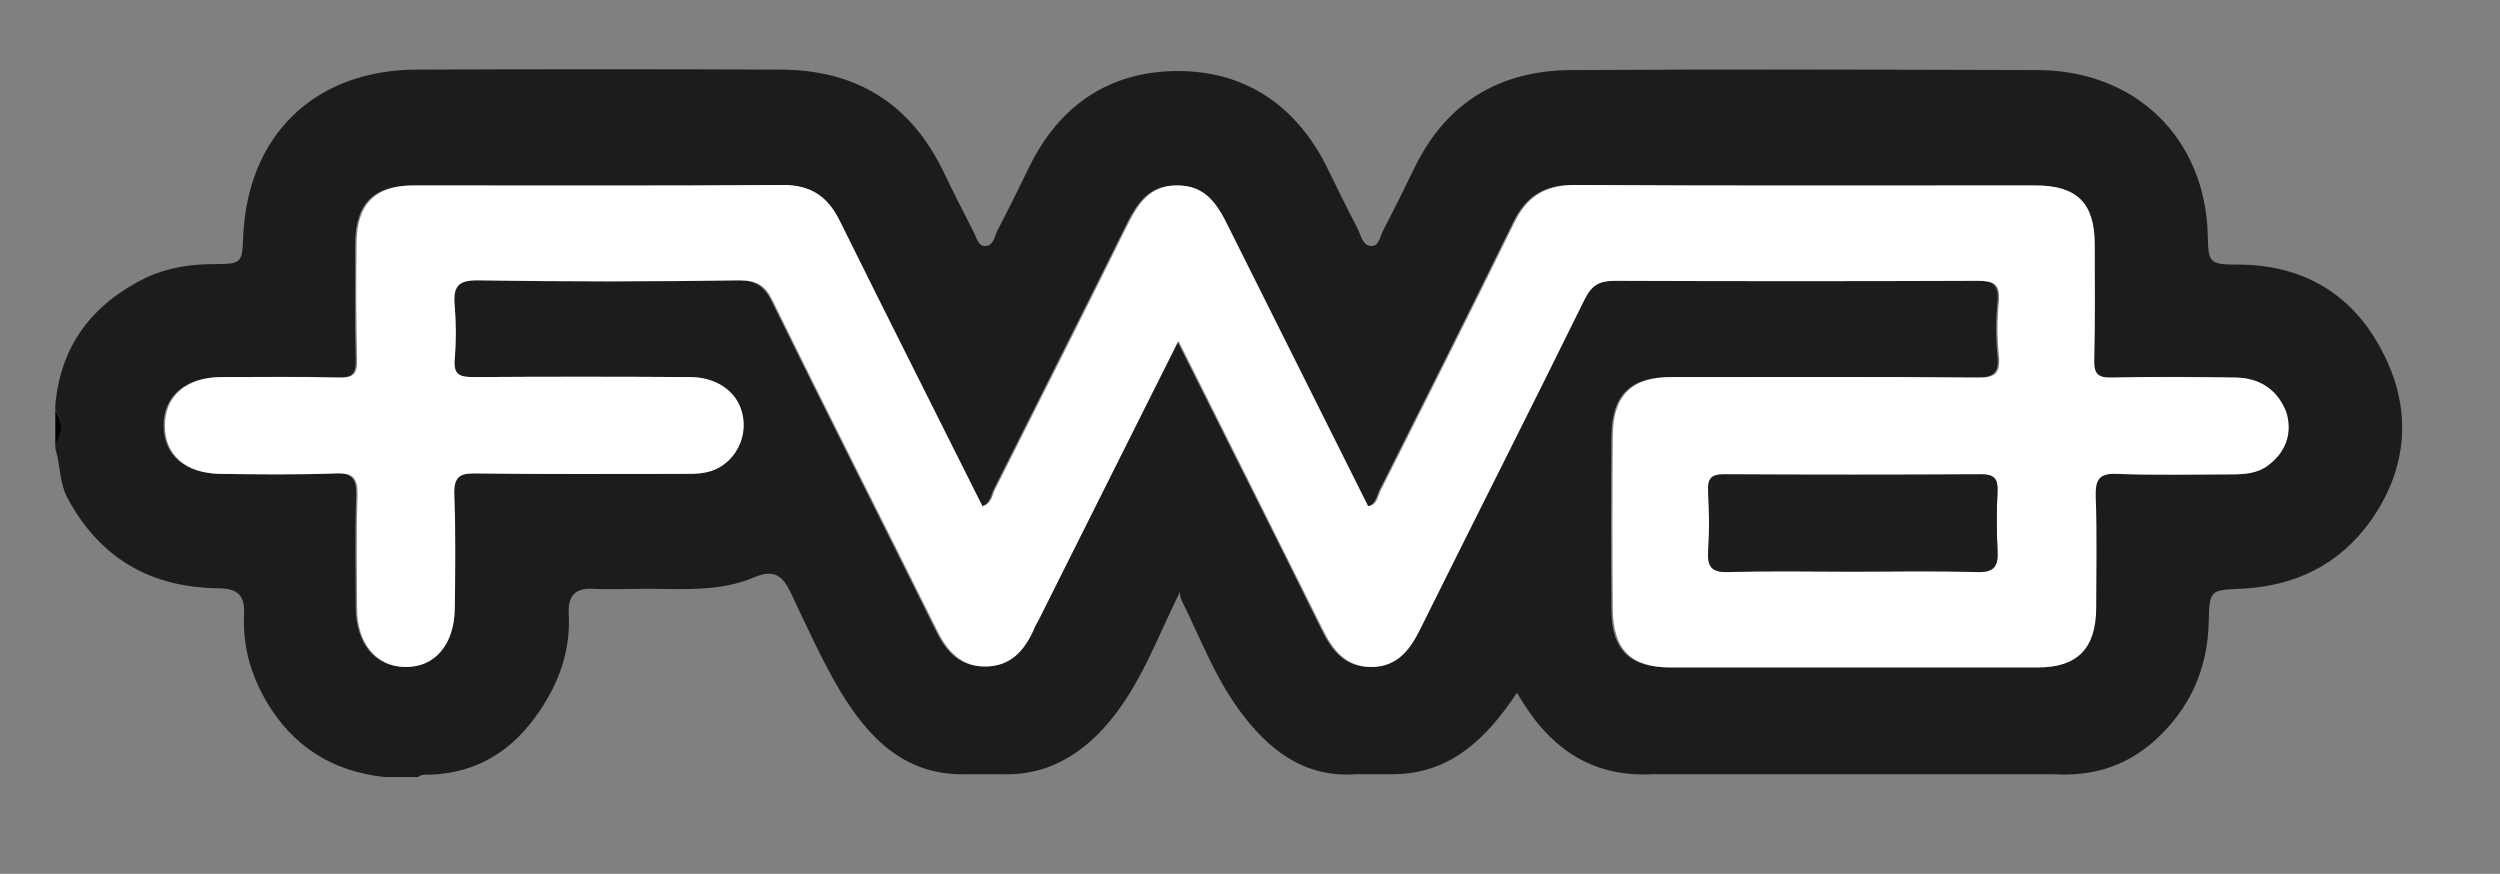 <?xml version="1.0" encoding="utf-8"?>
<!-- Generator: Adobe Illustrator 18.1.1, SVG Export Plug-In . SVG Version: 6.00 Build 0)  -->
<svg version="1.1" id="Layer_1" xmlns="http://www.w3.org/2000/svg" xmlns:xlink="http://www.w3.org/1999/xlink" x="0px" y="0px"
	 viewBox="0 0 524.4 183.3" enable-background="new 0 0 524.4 183.3" xml:space="preserve">
<rect x="0" y="0" width="524.4" height="183.3" fill="#808080" stroke="none"/>
<g>
	<path fill="#1D1B1B" d="M499.8,73.9c-6.1-12-16.5-18.4-30.4-18.4c-5.9,0-6.2-0.3-6.3-6.2c-0.5-20.2-15-34.5-35.6-34.6
		c-32.7-0.1-65.3-0.2-98,0c-14.7,0.1-25.9,6.6-32.6,20.1c-2.2,4.5-4.4,9-6.7,13.4c-0.7,1.3-0.9,3.4-2.5,3.4c-1.9,0-2.2-2.2-2.9-3.6
		c-2.3-4.4-4.5-8.9-6.7-13.4c-6.5-12.7-17.2-19.8-31.3-19.7c-14.1,0.1-24.6,7.2-30.9,20.1c-2.2,4.5-4.4,9-6.7,13.4
		c-0.6,1.2-0.8,3.3-2.7,3.2c-1.4-0.1-1.7-1.9-2.3-3c-2.2-4.3-4.4-8.6-6.5-13c-7-14.2-18.5-21-34.1-21c-25.3-0.1-50.7-0.1-76,0
		C66,14.6,51.8,28.4,51,49.9c-0.2,5.2-0.4,5.5-5.9,5.5c-5.1,0-9.9,0.7-14.6,2.9c-11.1,5.5-17.8,14.1-18.9,26.7c0,0.3,0,0.7,0,1
		c1.6,2.3,1.7,4.7,0,7c0,0.3,0,0.7,0,1c1.1,3.6,0.8,7.5,2.8,10.9c6.8,12.4,17.4,18.3,31.3,18.5c4.1,0,5.7,1.4,5.5,5.5
		c-0.3,6.4,1.3,12.4,4.6,18.1c5.6,9.6,13.9,14.8,24.9,16c2.3,0,4.7,0,7,0c0.7-0.6,1.5-0.5,2.4-0.5c9.9-0.3,17.4-5,22.9-13.1
		c4.3-6.2,6.7-13,6.3-20.6c-0.2-3.8,1.3-5.5,5.2-5.3c3.6,0.2,7.3,0,11,0c7.6,0,15.4,0.7,22.7-2.4c4.2-1.8,6-0.3,7.7,3.3
		c3.3,6.9,6.4,13.9,10.3,20.5c6.1,10.1,13.8,18,26.9,17.5c2.4,0,4.7,0,7.1,0c7.8,0.3,14.2-2.7,19.7-8c8.7-8.5,12.4-19.9,17.7-30.4
		c-0.2,0.7,0,1.4,0.3,2c3.8,7.7,6.9,15.9,12,22.9c6,8.2,13.5,14.3,24.5,13.5c2.3,0,4.6,0,6.9,0c12.6,0.3,20.4-7.3,26.9-17.1
		c6.5,11.4,15.4,17.8,28.5,17.1c28,0,55.9,0,83.9,0c8,0.5,15.1-1.5,21.2-6.9c7.5-6.7,11.3-15.1,11.5-25.1c0.2-6.6,0.2-6.6,6.7-6.9
		c11.3-0.5,20.7-5,27.3-14.3C505.1,98.2,506,85.8,499.8,73.9z M475.5,97.6c-2.2,1.7-4.9,1.9-7.6,1.9c-8,0-16,0.2-24-0.1
		c-3.9-0.2-4.7,1.2-4.6,4.8c0.3,7.8,0.1,15.7,0.1,23.5c0,8.4-3.9,12.3-12.2,12.3c-25.7,0-51.3,0-77,0c-8.4,0-12.2-3.7-12.2-12.2
		c-0.1-12.2-0.1-24.3,0-36.5c0.1-8.4,3.9-12.2,12.3-12.2c21.3,0,42.7-0.1,64,0.1c3.5,0,5.1-0.6,4.7-4.5c-0.4-3.8-0.4-7.7,0-11.5
		c0.3-3.7-1.1-4.3-4.5-4.3c-25.3,0.1-50.7,0.1-76,0c-3.3,0-4.9,0.9-6.4,3.9c-11.3,23.1-23,46-34.4,69c-2.2,4.5-4.9,8.1-10.3,8.1
		c-5.4,0-8.1-3.5-10.3-8c-9.8-19.9-19.9-39.8-30.2-60.4c-10,19.9-19.6,39.2-29.3,58.5c-0.4,0.7-0.8,1.5-1.1,2.2
		c-1.9,4.4-4.9,7.6-10.1,7.6c-5.1,0-8-3.2-10.1-7.5c-11.4-23-23.1-46-34.4-69c-1.6-3.3-3.4-4.5-7.1-4.5c-18.2,0.2-36.3,0.3-54.5,0
		c-4.6-0.1-5.6,1.4-5.2,5.5c0.3,3.6,0.3,7.3,0,11c-0.3,3.2,0.9,3.8,3.9,3.8c15.2-0.1,30.3-0.1,45.5,0c5.4,0,9.6,2.9,10.8,7.2
		c1.3,4.5-0.6,9.3-4.6,11.7c-2.4,1.5-5.1,1.4-7.7,1.4c-14.5,0-29,0.1-43.5-0.1c-3.5,0-4.6,0.9-4.5,4.4c0.3,8,0.1,16,0.1,24
		c-0.1,7.4-4.2,12.2-10.3,12.2c-6.1-0.1-10.1-4.9-10.2-12.3c0-7.8-0.2-15.7,0.1-23.5c0.1-3.6-0.7-5-4.6-4.8c-8,0.3-16,0.2-24,0.1
		c-7.3-0.1-11.7-3.9-11.8-10c-0.1-6.3,4.6-10.3,12-10.3c8.2,0,16.3-0.2,24.5,0.1c3.2,0.1,3.9-0.9,3.8-3.9
		c-0.2-8.2-0.1-16.3-0.1-24.5c0.1-8.1,3.9-11.9,12-11.9c25.8,0,51.7,0.1,77.5-0.1c5.8,0,9.3,2.3,11.8,7.4c9.9,20.1,20,40,30,60
		c1.9-0.5,2-2.2,2.6-3.5c9.2-18.4,18.5-36.7,27.6-55.1c2.3-4.7,4.8-8.8,10.8-8.7c5.8,0.1,8.2,4,10.5,8.5
		c9.7,19.6,19.6,39.2,29.4,58.8c1.9-0.3,2-2.1,2.6-3.3c9.4-18.7,18.8-37.3,28-56.1c2.7-5.6,6.5-8.1,12.9-8
		c32.2,0.2,64.3,0.1,96.5,0.1c8.7,0,12.4,3.7,12.4,12.4c0,8,0.1,16-0.1,24c-0.1,3,0.6,4,3.8,3.9c8.7-0.2,17.3-0.2,26,0
		c5,0.1,8.7,2.5,10.2,7.3C480.6,90.9,479.2,94.8,475.5,97.6z"/>
	<path d="M11.6,86.1c0,2.3,0,4.7,0,7C13.3,90.7,13.2,88.4,11.6,86.1z"/>
	<path fill="#FFFFFD" d="M469.1,79.2c-8.7-0.1-17.3-0.2-26,0c-3.2,0.1-3.9-0.9-3.8-3.9c0.2-8,0.1-16,0.1-24
		c0-8.7-3.7-12.4-12.4-12.4c-32.2,0-64.3,0.1-96.5-0.1c-6.4,0-10.2,2.4-12.9,8c-9.2,18.8-18.6,37.4-28,56.1c-0.6,1.2-0.7,3-2.6,3.3
		c-9.8-19.6-19.6-39.2-29.4-58.8c-2.2-4.5-4.7-8.5-10.5-8.5c-6.1-0.1-8.5,4.1-10.8,8.7c-9.1,18.4-18.4,36.8-27.6,55.1
		c-0.6,1.2-0.7,3-2.6,3.5c-10-20-20.1-40-30-60c-2.5-5-6-7.4-11.8-7.4c-25.8,0.2-51.7,0.1-77.5,0.1c-8,0-11.9,3.8-12,11.9
		c-0.1,8.2-0.1,16.3,0.1,24.5c0.1,3-0.6,4-3.8,3.9c-8.2-0.2-16.3-0.1-24.5-0.1c-7.5,0-12.1,4-12,10.3c0,6.1,4.4,9.9,11.8,10
		c8,0.1,16,0.2,24-0.1c3.9-0.2,4.7,1.2,4.6,4.8c-0.3,7.8-0.1,15.7-0.1,23.5c0,7.4,4.1,12.3,10.2,12.3c6.1,0.1,10.2-4.7,10.3-12.2
		c0.1-8,0.2-16-0.1-24c-0.1-3.5,1-4.5,4.5-4.4c14.5,0.2,29,0.1,43.5,0.1c2.7,0,5.3,0,7.7-1.4c4-2.4,5.9-7.2,4.6-11.7
		c-1.2-4.3-5.4-7.2-10.8-7.2c-15.2-0.1-30.3-0.1-45.5,0c-3,0-4.2-0.6-3.9-3.8c0.3-3.6,0.3-7.4,0-11c-0.4-4.2,0.6-5.6,5.2-5.5
		c18.2,0.3,36.3,0.3,54.5,0c3.7,0,5.5,1.1,7.1,4.5c11.3,23.1,23,46,34.4,69c2.2,4.4,5,7.5,10.1,7.5c5.2,0,8.1-3.2,10.1-7.6
		c0.3-0.8,0.7-1.5,1.1-2.2c9.7-19.3,19.3-38.6,29.3-58.5c10.3,20.6,20.3,40.5,30.2,60.4c2.2,4.5,4.9,8,10.3,8
		c5.4,0,8.1-3.6,10.3-8.1c11.4-23,23.1-46,34.4-69c1.5-3,3.1-3.9,6.4-3.9c25.3,0.1,50.7,0.1,76,0c3.3,0,4.8,0.5,4.5,4.3
		c-0.4,3.8-0.4,7.7,0,11.5c0.4,4-1.2,4.6-4.7,4.5c-21.3-0.2-42.7-0.1-64-0.1c-8.3,0-12.2,3.8-12.3,12.2c-0.1,12.2-0.1,24.3,0,36.5
		c0.1,8.5,3.8,12.2,12.2,12.2c25.7,0,51.3,0,77,0c8.2,0,12.1-3.9,12.2-12.3c0-7.8,0.2-15.7-0.1-23.5c-0.1-3.6,0.7-5,4.6-4.8
		c8,0.3,16,0.1,24,0.1c2.7,0,5.4-0.2,7.6-1.9c3.7-2.8,5.1-6.7,3.8-11.1C477.8,81.8,474.1,79.3,469.1,79.2z M414.6,120
		c-8.7-0.3-17.3-0.1-26-0.1c-8.7,0-17.3-0.2-26,0.1c-3.6,0.1-4.5-1.1-4.3-4.5c0.3-4.1,0.2-8.3,0-12.5c-0.1-2.5,0.5-3.5,3.3-3.5
		c18,0.1,36,0.1,54,0c2.7,0,3.5,0.9,3.4,3.5c-0.2,4.2-0.2,8.3,0,12.5C419.2,118.9,418.3,120.1,414.6,120z"/>
	<path fill="#1E1C1C" d="M419,103c0.1-2.6-0.7-3.5-3.4-3.5c-18,0.1-36,0.1-54,0c-2.8,0-3.4,1-3.3,3.5c0.2,4.2,0.3,8.3,0,12.5
		c-0.2,3.4,0.7,4.6,4.3,4.5c8.7-0.3,17.3-0.1,26-0.1c8.7,0,17.3-0.2,26,0.1c3.6,0.1,4.6-1.1,4.4-4.5
		C418.8,111.3,418.8,107.1,419,103z"/>
</g>
</svg>
